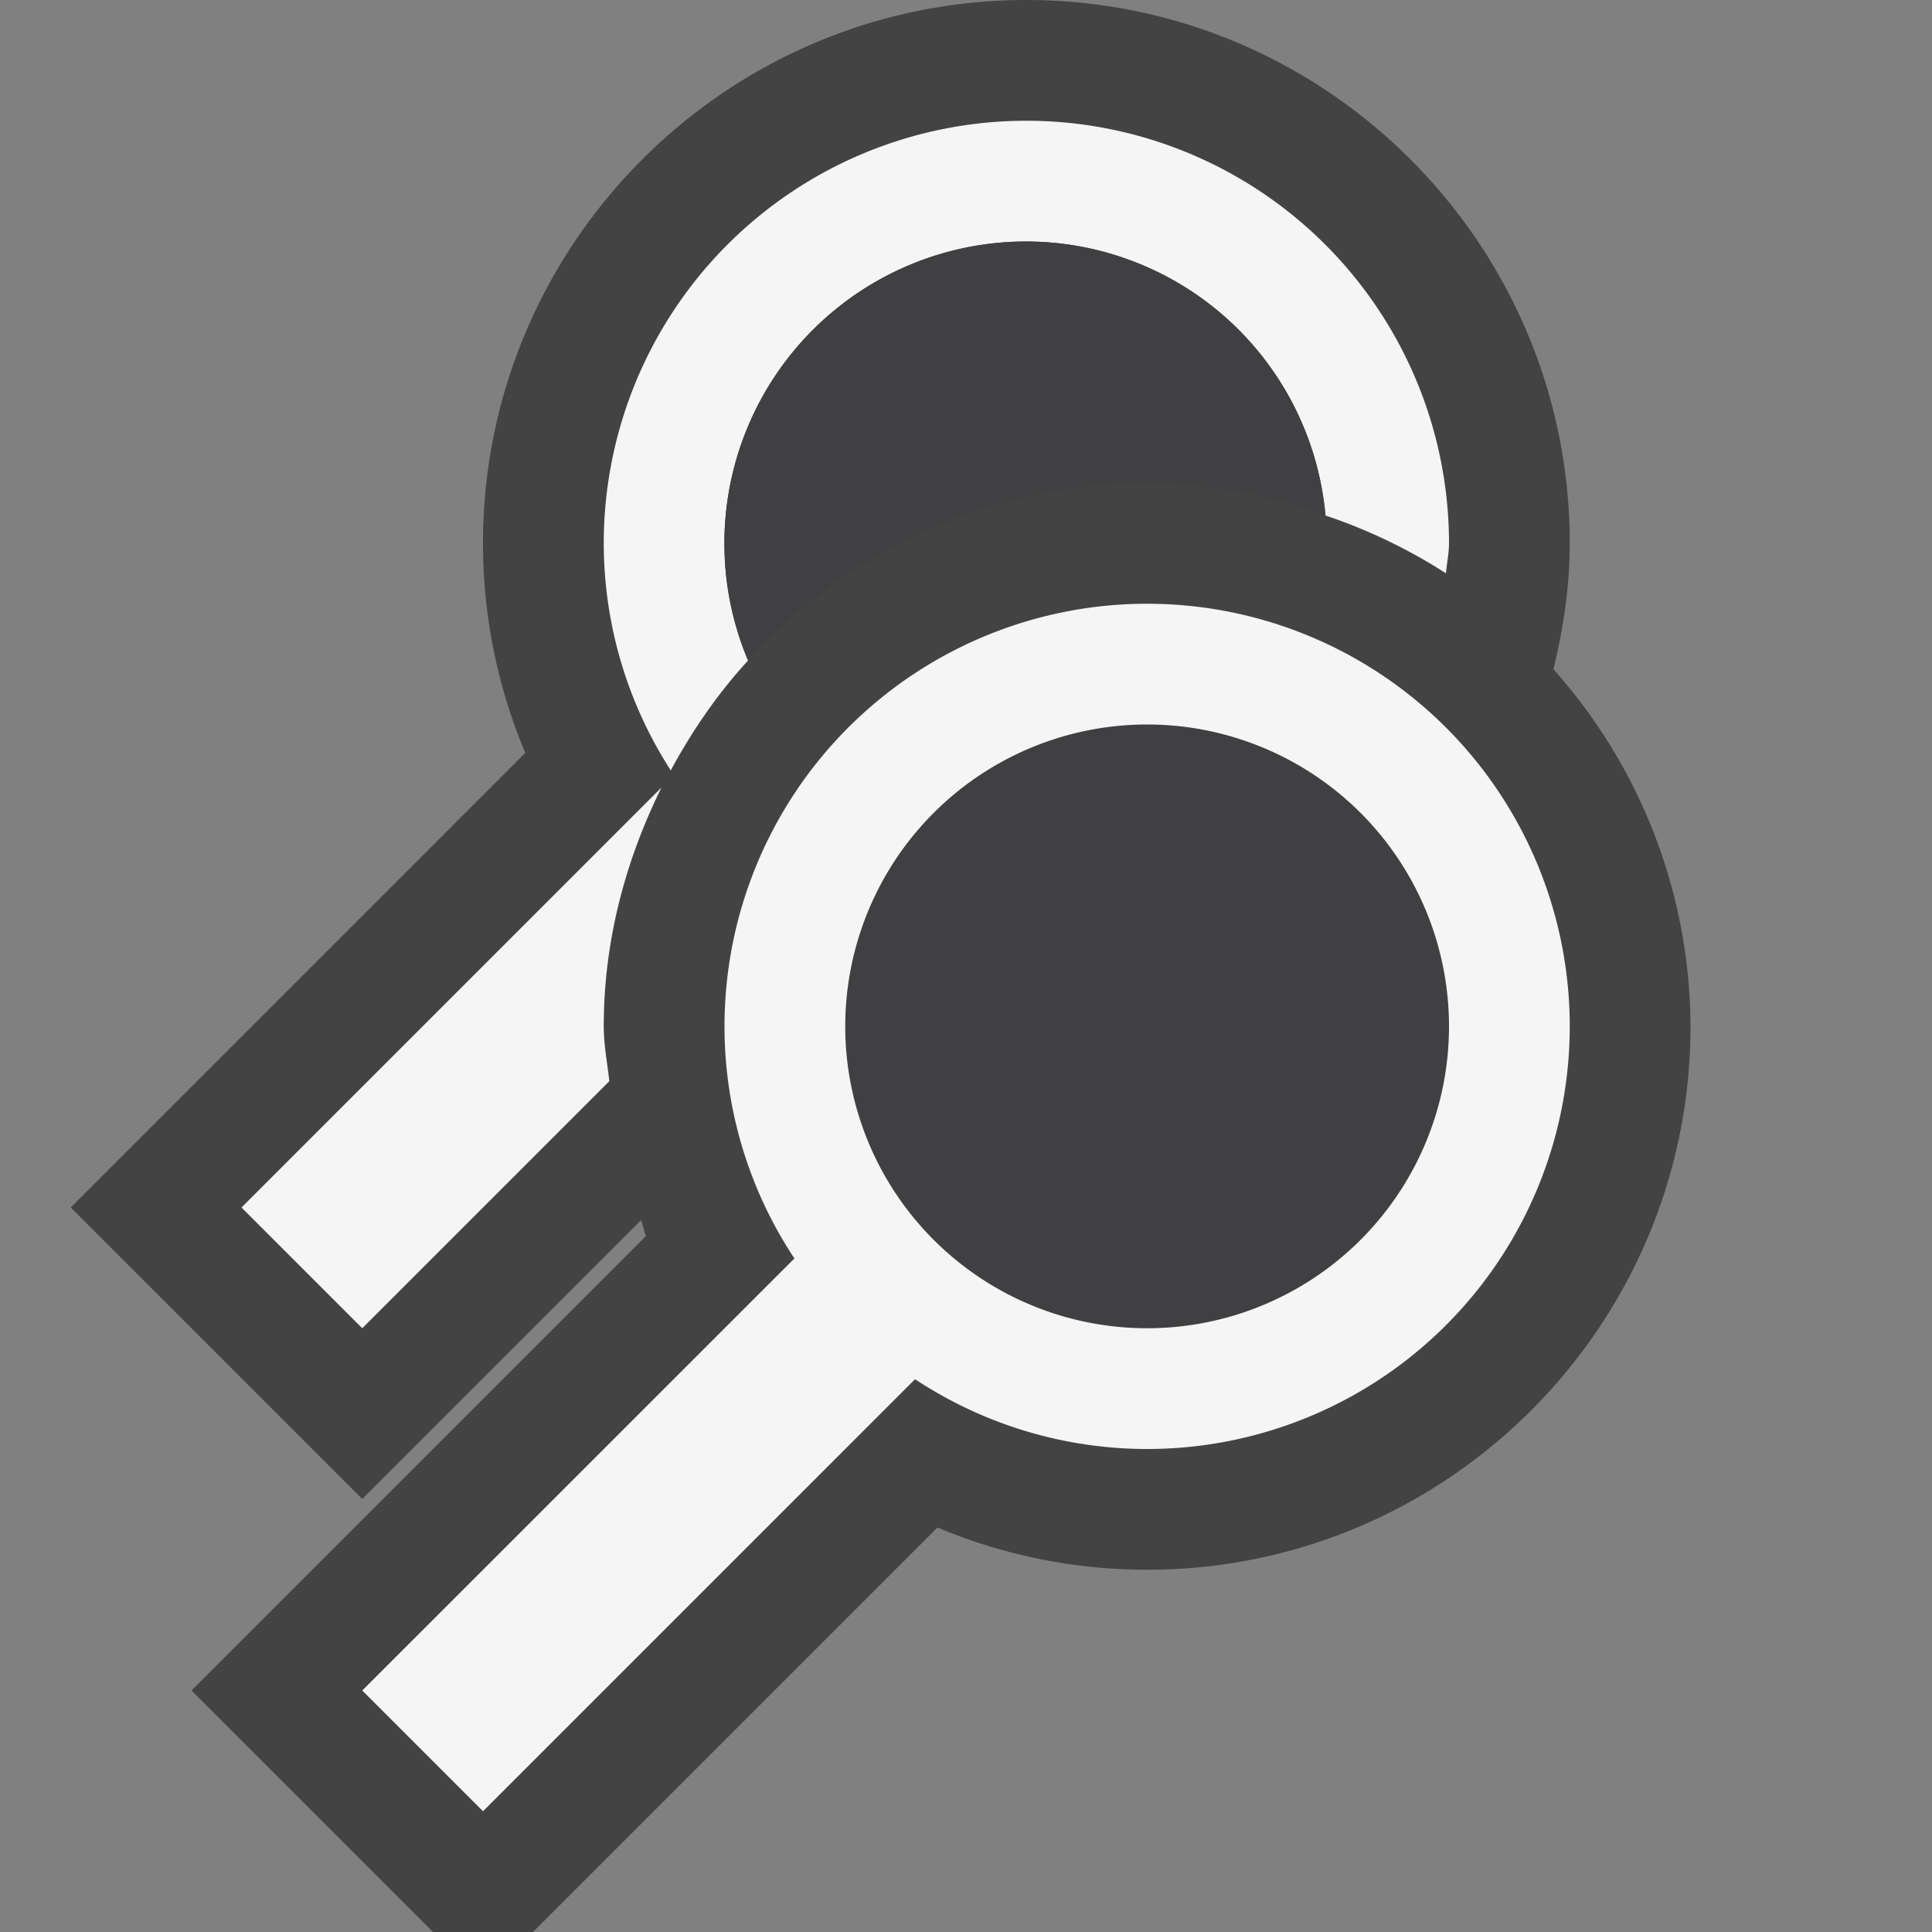 <svg xmlns="http://www.w3.org/2000/svg" viewBox="0 0 16 16"><rect x="0" y="0" width="16" height="16" fill="#808080" stroke="none"/><style>.st0{opacity:0}.st0,.st1{fill:#434343}.st2{fill:#f5f5f5}.st3{fill:#403F41}</style><g id="outline"><path class="st0" d="M0 0h16v16H0z"/><path class="st1" d="M14 8.5c0 2.481-2.019 4.5-4.5 4.5a4.466 4.466 0 0 1-1.736-.35L4.414 16h-.828l-2-2 3.764-3.764c-.018-.042-.024-.089-.041-.131L3 12.414.586 10 4.35 6.235A4.474 4.474 0 0 1 4 4.5C4 2.019 6.019 0 8.5 0S13 2.019 13 4.5c0 .361-.054.707-.135 1.043A4.461 4.461 0 0 1 14 8.5z"/></g><g id="icon_x5F_bg"><path class="st2" d="M5.555 6.38A3.476 3.476 0 0 1 5 4.5a3.5 3.5 0 1 1 7 0c0 .085-.019.165-.025.248a4.478 4.478 0 0 0-.998-.479A2.492 2.492 0 0 0 8.5 2a2.5 2.5 0 0 0-2.305 3.47c-.251.274-.462.58-.64.91zM5.046 8.954C5.03 8.803 5 8.656 5 8.5c0-.713.182-1.378.478-1.978L2 10l1 1 2.046-2.046z"/><path class="st2" d="M13 8.5A3.5 3.5 0 0 1 9.5 12a3.488 3.488 0 0 1-1.922-.578L4 15l-1-1 3.579-3.578A3.48 3.48 0 0 1 6 8.5a3.5 3.5 0 1 1 7 0z"/><circle class="st2" cx="9.5" cy="8.5" r="2.5"/></g><path class="st3" d="M9.5 11a2.5 2.5 0 1 1 0-5 2.5 2.5 0 0 1 0 5zm0-7a4.45 4.45 0 0 1 1.477.269A2.492 2.492 0 0 0 8.5 2a2.5 2.5 0 0 0-2.305 3.47A4.476 4.476 0 0 1 9.5 4z" id="icon_x5F_fg"/></svg>